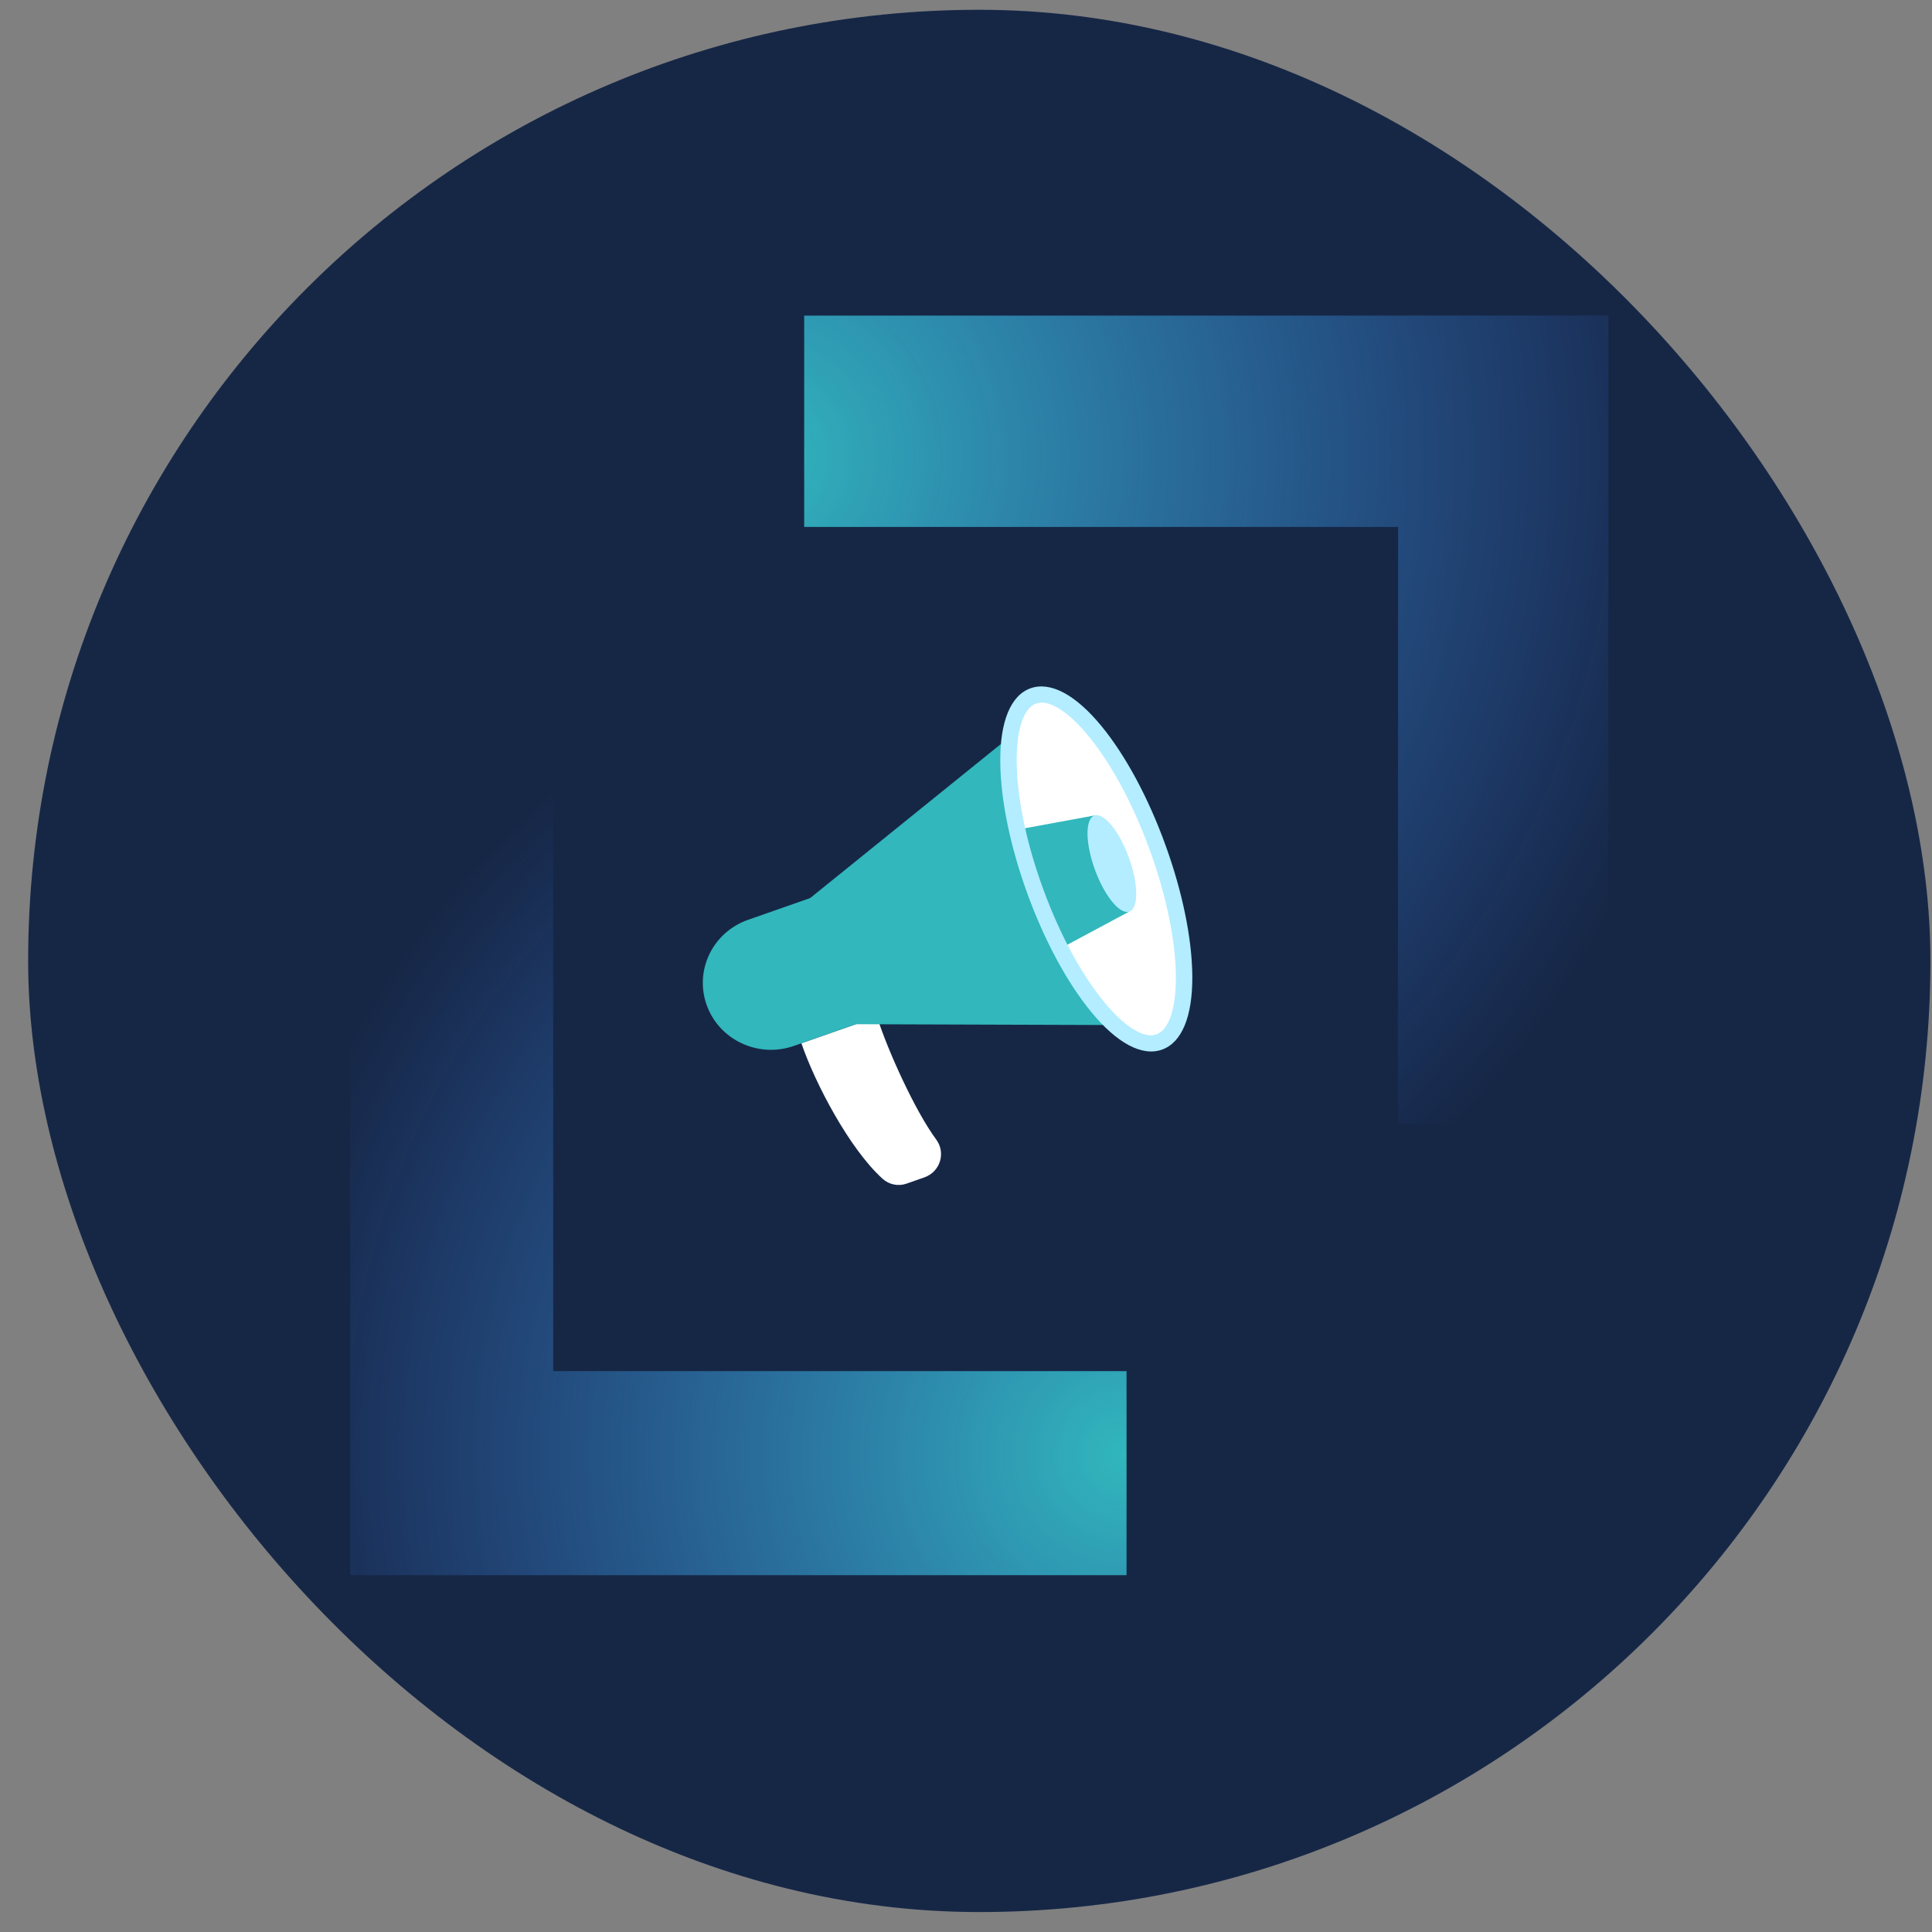 <svg width="65" height="65" viewBox="0 0 65 65" fill="none" xmlns="http://www.w3.org/2000/svg">
<rect x="0" y="0" width="65" height="65" fill="#808080" stroke="none"/>
<rect x="0.947" y="0.329" width="64" height="64" rx="32" fill="#162746"/>
<path d="M31.098 39.612L30.499 39.822C30.221 39.92 29.911 39.856 29.694 39.659C28.57 38.641 27.418 36.434 26.962 35.099L29.507 34.208C29.86 35.328 30.788 37.38 31.496 38.335C31.83 38.786 31.633 39.425 31.098 39.612Z" fill="white"/>
<path d="M28.869 34.432L26.709 35.189C25.516 35.606 24.204 34.995 23.779 33.824C23.354 32.652 23.976 31.363 25.169 30.946L27.329 30.189L28.869 34.432Z" fill="#31B7BC"/>
<path d="M27.015 30.41C26.601 30.633 26.587 31.646 26.971 32.707C27.356 33.767 28.02 34.543 28.484 34.457L38.659 34.49L34.874 24.062L27.015 30.41Z" fill="#31B7BC"/>
<path d="M34.771 23.411C33.632 23.81 33.655 26.741 34.822 29.957C35.989 33.173 37.859 35.456 38.998 35.057C40.137 34.658 40.115 31.728 38.948 28.512C37.781 25.296 35.911 23.012 34.771 23.411Z" fill="white"/>
<path d="M34.82 29.957C35.075 30.66 35.364 31.318 35.671 31.913L37.992 30.668L36.819 27.436L34.219 27.914C34.365 28.566 34.565 29.255 34.82 29.957Z" fill="#31B7BC"/>
<path d="M36.821 27.437C36.505 27.548 36.511 28.361 36.835 29.254C37.159 30.146 37.678 30.78 37.994 30.669C38.31 30.558 38.304 29.745 37.98 28.853C37.656 27.96 37.137 27.326 36.821 27.437Z" fill="#B3EDFF"/>
<path d="M39.09 35.315C38.419 35.55 37.571 35.095 36.703 34.034C35.895 33.048 35.134 31.632 34.559 30.049C33.984 28.465 33.662 26.896 33.653 25.63C33.642 24.269 34.006 23.39 34.676 23.155C35.347 22.92 36.195 23.375 37.064 24.436C37.871 25.422 38.633 26.838 39.207 28.421C39.782 30.004 40.104 31.574 40.114 32.84C40.124 34.201 39.761 35.08 39.09 35.315ZM34.863 23.668C34.01 23.967 33.89 26.585 35.081 29.866C36.272 33.147 38.051 35.1 38.904 34.802C39.756 34.503 39.876 31.884 38.685 28.604C37.494 25.323 35.715 23.37 34.863 23.668Z" fill="#B3EDFF"/>
<path d="M18.611 46.13V26.74H11.782V52.995H37.901V46.13H18.611Z" fill="url(#paint0_radial)"/>
<path d="M47.038 17.728L47.034 37.816H54.111L54.112 10.617L27.056 10.619V17.728H47.038Z" fill="url(#paint1_radial)"/>
<defs>
<radialGradient id="paint0_radial" cx="0" cy="0" r="1" gradientUnits="userSpaceOnUse" gradientTransform="translate(37.901 48.834) rotate(-162.316) scale(29.516 29.363)">
<stop stop-color="#31B7BC"/>
<stop offset="1" stop-color="#4080FF" stop-opacity="0"/>
</radialGradient>
<radialGradient id="paint1_radial" cx="0" cy="0" r="1" gradientUnits="userSpaceOnUse" gradientTransform="translate(25.273 15.297) rotate(28.524) scale(32.824 32.652)">
<stop stop-color="#31B7BC"/>
<stop offset="1" stop-color="#4080FF" stop-opacity="0"/>
</radialGradient>
</defs>
</svg>
